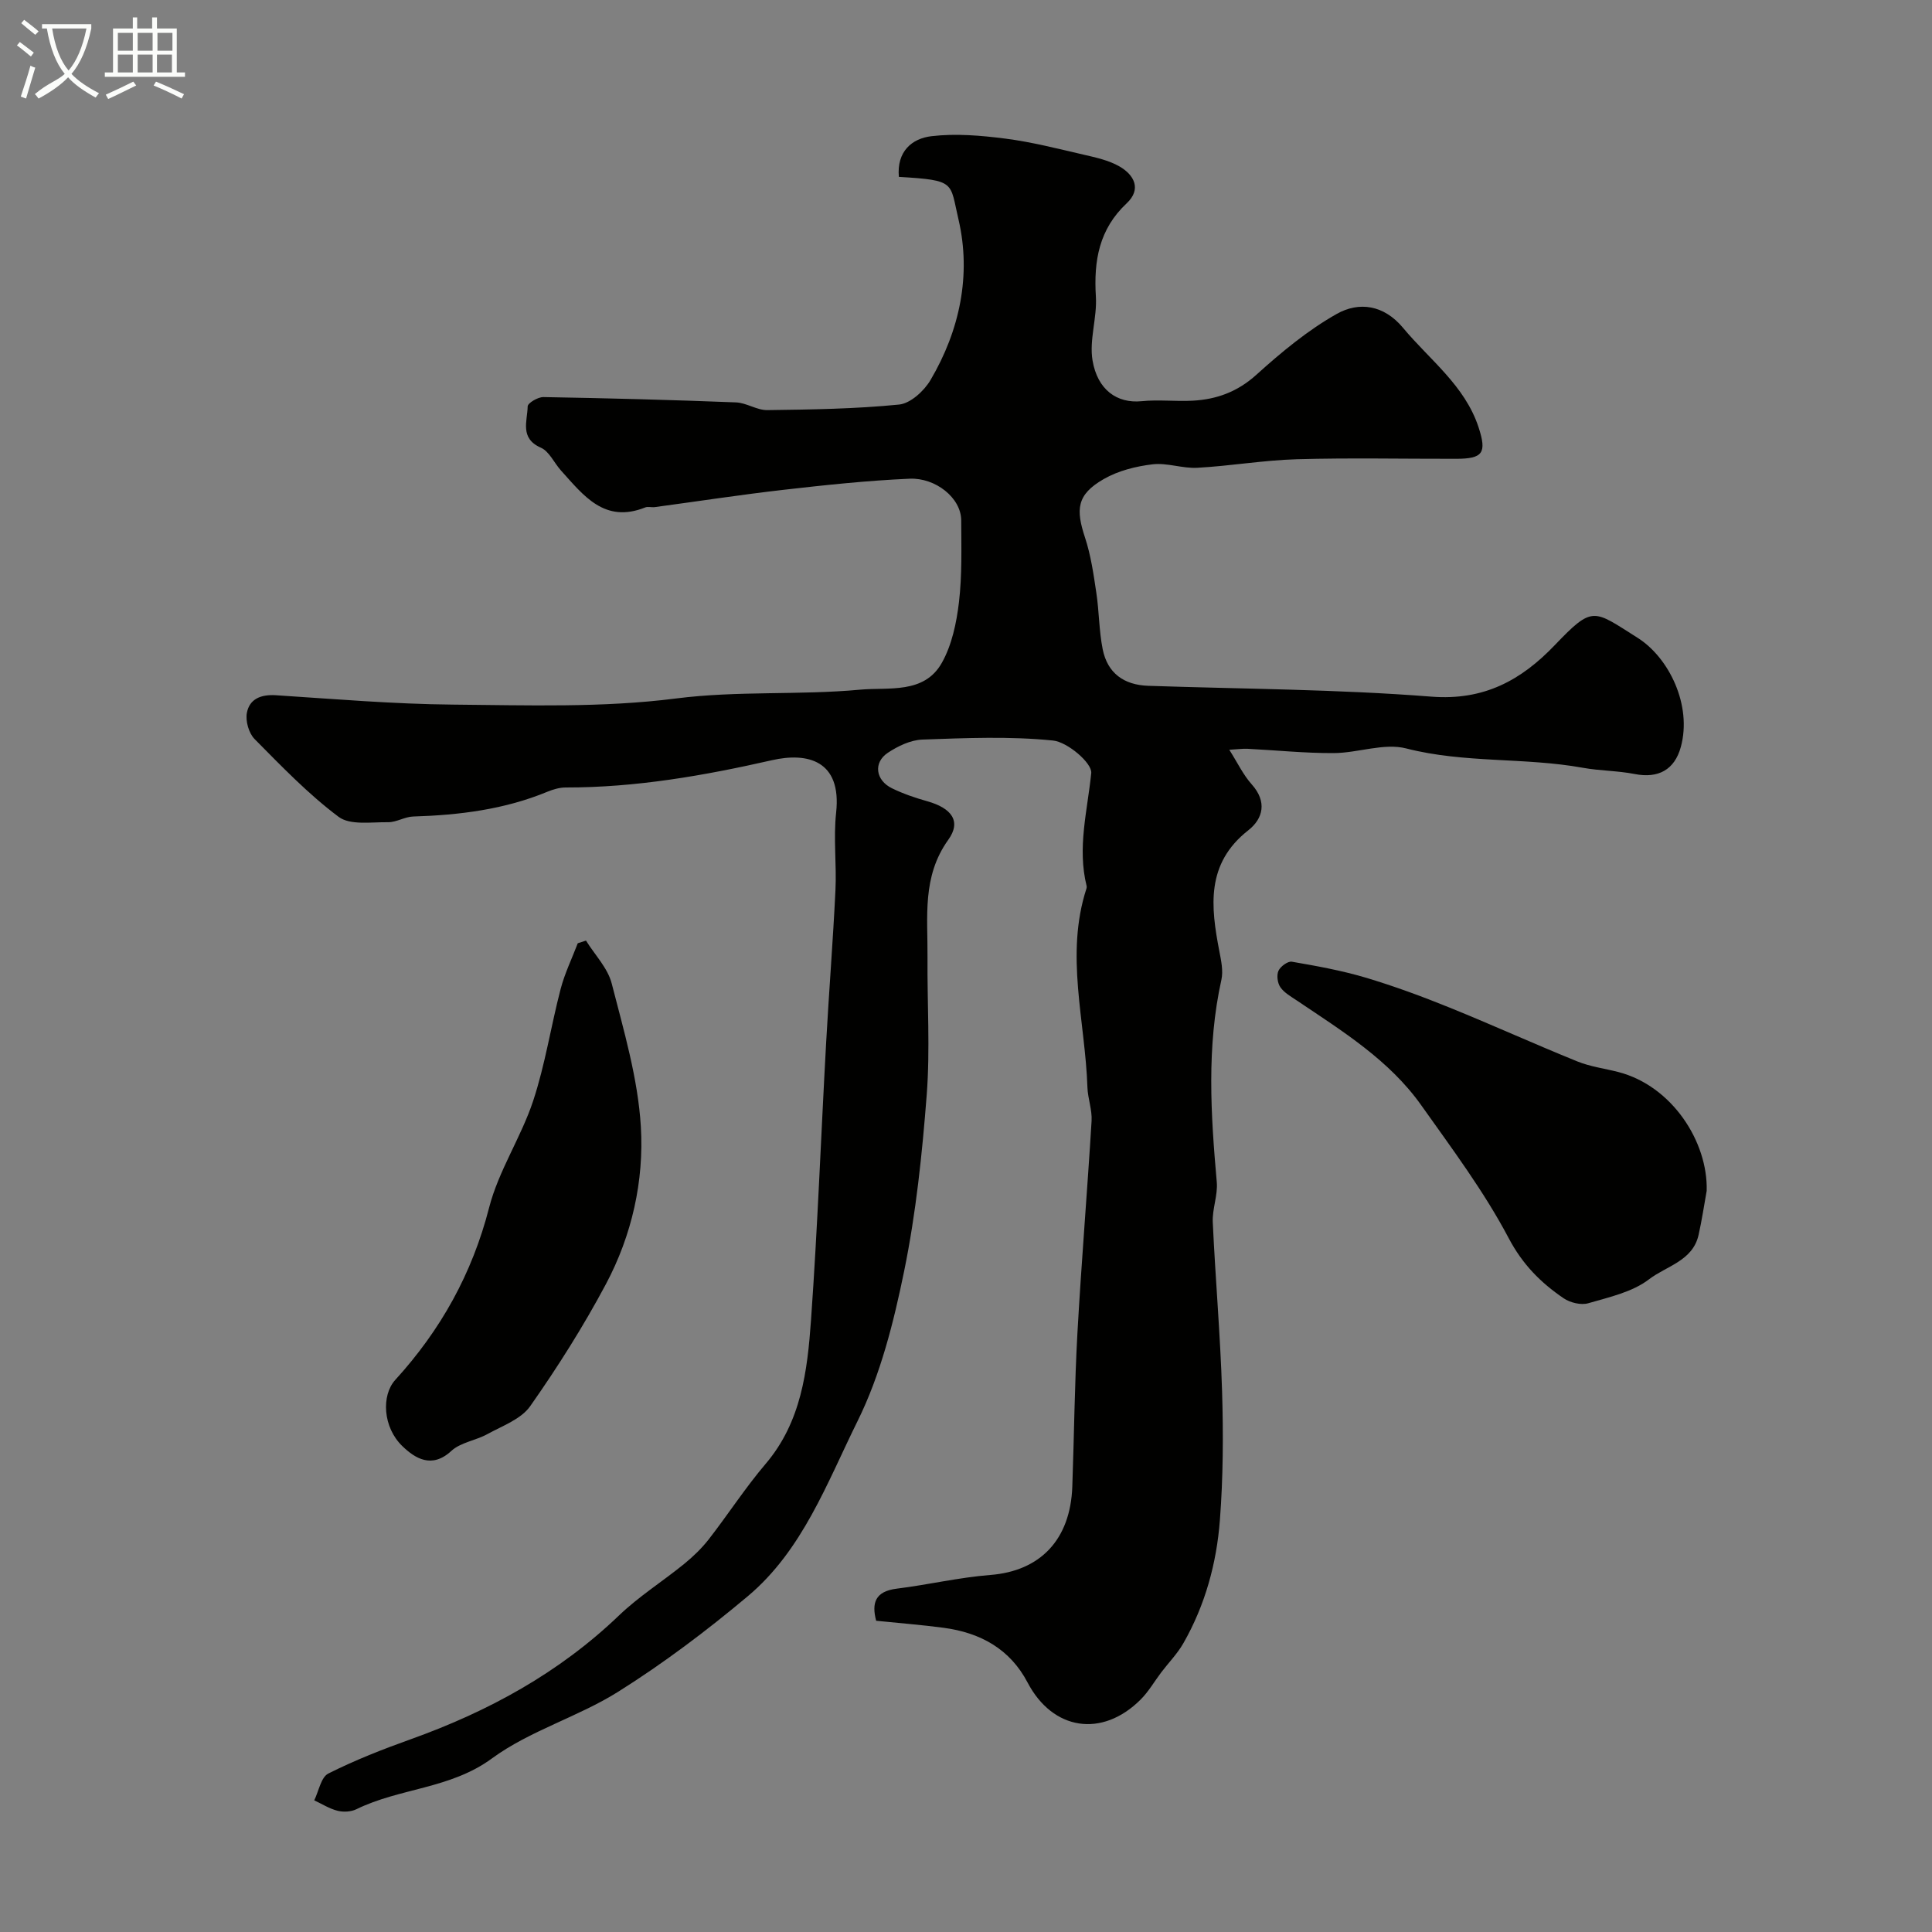 <svg enable-background="new 0 0 400 400" viewBox="0 0 400 400" xmlns="http://www.w3.org/2000/svg"><rect x="0" y="0" width="400" height="400" fill="#808080" stroke="none"/><path d="m6.4 11.7c-1-.8-1.9-1.6-2.9-2.3l.6-.7c.9.7 1.9 1.4 2.9 2.2zm-2.1 8.3c.7-2.1 1.4-4.2 2-6.4.2.1.6.3 1 .4-.7 2.3-1.3 4.4-1.9 6.4zm3-12.8c-1.1-.9-2.1-1.7-2.9-2.4l.6-.7c1 .8 2 1.5 3 2.4zm1.4-1.3v-.9h10.2v.9c-.9 4.2-2.3 7.3-4.1 9.4 1.3 1.4 3.2 2.7 5.7 4-.2.2-.4.5-.7.9-2.5-1.4-4.4-2.7-5.7-4.2-1.4 1.5-3.5 3-6.1 4.4 0 0 0 0-.1-.1-.3-.4-.5-.7-.7-.8 2.7-2.3 4.7-2.8 6.2-4.2-1.8-2.2-3-5.3-3.7-9.4zm9.2 0h-7.1c.6 3.8 1.7 6.7 3.4 8.7 1.7-2 2.9-4.8 3.7-8.7z" fill="#fbfcfa"/><path d="m31.6 3.6h.9v2.3h4.1v9.1h1.7v.9h-16.6v-.9h1.7v-9.1h4.1v-2.3h.9v2.3h3.1v-2.3zm-4 13.3.6.8c-1.9.9-3.8 1.9-5.8 2.8-.2-.3-.3-.6-.5-.9 2-.9 3.9-1.8 5.7-2.7zm-3.2-10.1v3.7h3.1v-3.7zm0 4.5v3.7h3.1v-3.7zm4.1-4.5v3.7h3.1v-3.7zm0 4.5v3.7h3.1v-3.7zm9.1 9.1c-2.1-1.1-4.1-2-5.8-2.7l.5-.8c2.2.9 4.1 1.8 5.8 2.6zm-1.9-13.6h-3.1v3.7h3.1zm-3.2 4.5v3.7h3.1v-3.7z" fill="#fbfcfa"/><g fill="#010100"><path d="m186.1 36.62c-.47-5.29 2.74-7.95 6.73-8.42 5.03-.6 10.27-.15 15.34.5 5.46.7 10.84 2.09 16.22 3.33 2.52.58 5.17 1.16 7.37 2.42 3.08 1.77 4.62 4.72 1.51 7.64-5.73 5.37-6.84 11.9-6.38 19.32.27 4.39-1.41 8.99-.69 13.23 1.03 6.07 5.07 8.94 10.19 8.42 3.46-.35 7 .08 10.49-.1 4.99-.26 9.32-1.83 13.24-5.37 5.17-4.67 10.65-9.23 16.68-12.62 4.57-2.56 9.71-1.87 13.68 2.9 5.52 6.64 12.79 11.93 15.64 20.59 1.75 5.33.89 6.52-4.63 6.53-11 .02-22-.22-32.99.09-6.88.2-13.72 1.39-20.6 1.77-3.07.17-6.25-1.07-9.26-.72-3.45.41-7.1 1.32-10.08 3.03-5.73 3.26-5.82 6.37-3.91 12.17 1.2 3.65 1.76 7.55 2.33 11.38.59 3.88.55 7.87 1.32 11.71.99 4.95 4.39 7.4 9.44 7.57 19.53.66 39.12.71 58.58 2.24 10.94.86 18.66-3.42 25.59-10.67 7.93-8.29 7.95-7.3 17.12-1.52 6.53 4.11 11.32 13.99 8.97 22.6-1.29 4.73-4.66 6.58-9.57 5.61-3.52-.69-7.18-.65-10.72-1.29-12.08-2.19-24.48-.9-36.55-4-4.61-1.19-9.99.93-15.02.96-5.94.03-11.89-.59-17.84-.89-.98-.05-1.97.1-3.79.2 1.72 2.71 2.89 5.21 4.66 7.18 3.2 3.58 2.35 7.08-.72 9.49-8.82 6.91-7.78 15.81-5.99 25.08.37 1.92.82 4.03.42 5.86-3.09 13.92-2.2 27.89-.96 41.9.24 2.72-.95 5.54-.83 8.29.54 11.71 1.57 23.39 1.93 35.1.27 8.84.22 17.73-.45 26.54-.68 8.97-3.05 17.66-7.58 25.57-1.23 2.15-3.03 3.98-4.54 5.97-1.44 1.9-2.65 4.03-4.32 5.69-8 7.96-18.19 6.34-23.38-3.55-3.66-6.98-9.81-10.32-17.36-11.33-4.55-.61-9.14-.96-13.99-1.46-.95-3.62-.27-6.09 4.29-6.65 6.46-.8 12.86-2.32 19.34-2.83 10.29-.8 16.59-7.25 16.98-18.3.38-10.6.47-21.21 1.06-31.79.82-14.64 2.04-29.26 2.93-43.9.14-2.3-.78-4.64-.86-6.97-.45-13.71-4.67-27.42-.2-41.16.05-.15.07-.34.04-.5-1.98-7.93.16-15.59.95-23.4.21-2.07-4.92-6.44-7.9-6.74-8.94-.91-18.04-.52-27.06-.2-2.44.09-5.07 1.35-7.16 2.74-3.04 2.03-2.54 5.69.87 7.35 2.32 1.13 4.81 1.98 7.3 2.68 5.02 1.41 7.12 4.13 4.35 7.98-5.47 7.63-4.23 15.98-4.3 24.28-.08 9.5.56 19.04-.16 28.48-.94 12.23-2.22 24.52-4.67 36.51-2.17 10.6-4.89 21.46-9.65 31.08-6.31 12.75-11.38 26.75-22.75 36.28-8.49 7.12-17.42 13.86-26.8 19.75-8.33 5.24-18.3 8.05-26.16 13.82-8.63 6.33-19.07 6.1-28.05 10.51-1.11.54-2.69.63-3.9.32-1.68-.42-3.23-1.41-4.83-2.16.94-1.91 1.4-4.79 2.92-5.55 5.51-2.77 11.3-5.04 17.12-7.12 16.04-5.75 30.66-13.72 43.07-25.62 4.11-3.94 9.03-7.04 13.47-10.65 1.85-1.51 3.62-3.21 5.09-5.09 4.01-5.16 7.57-10.68 11.8-15.65 7.36-8.66 8.63-19.2 9.38-29.73 1.36-19.11 2.07-38.26 3.13-57.39.58-10.54 1.42-21.06 1.93-31.6.26-5.35-.44-10.78.14-16.08 1.19-10.85-5.96-12.54-13.28-10.87-14.13 3.21-28.22 5.67-42.72 5.65-1.25 0-2.58.39-3.75.87-8.91 3.69-18.27 4.85-27.81 5.14-1.75.05-3.47 1.2-5.2 1.18-3.48-.05-7.86.67-10.24-1.11-6.3-4.72-11.84-10.49-17.41-16.12-1.19-1.21-1.9-3.72-1.59-5.4.55-2.92 2.93-3.85 6.01-3.66 12.19.79 24.39 1.83 36.6 1.94 15.43.13 31.02.68 46.25-1.27 12.78-1.63 25.46-.65 38.09-1.82 5.87-.55 13.28.98 16.95-5.58 2.07-3.69 3.02-8.24 3.53-12.51.66-5.6.49-11.3.47-16.96-.02-4.68-5.34-8.86-10.68-8.63-8.69.38-17.37 1.3-26.02 2.29-8.93 1.02-17.82 2.39-26.74 3.59-.66.09-1.41-.16-1.99.07-8.42 3.37-12.77-2.48-17.42-7.63-1.43-1.58-2.43-3.97-4.18-4.74-4.43-1.95-2.79-5.52-2.73-8.55.01-.69 2.12-1.95 3.25-1.93 13.29.23 26.58.58 39.86 1.1 2.19.08 4.35 1.63 6.51 1.6 9.1-.12 18.23-.25 27.27-1.15 2.36-.23 5.19-2.82 6.52-5.09 6.05-10.28 8.46-21.74 5.79-33.22-1.83-7.73-.41-8.12-12.35-8.83z"/><path d="m353.35 246.55c-.55 3.05-1 6.12-1.68 9.14-1.21 5.38-6.68 6.43-10.25 9.17-3.45 2.65-8.24 3.7-12.58 4.96-1.5.44-3.76-.11-5.11-1.03-4.72-3.21-8.48-6.97-11.36-12.42-5.1-9.67-11.75-18.56-18.11-27.53-6.67-9.41-16.4-15.39-25.77-21.7-1.21-.82-2.6-1.59-3.4-2.74-.6-.86-.81-2.48-.4-3.4.4-.9 1.94-2.03 2.77-1.89 5.11.88 10.26 1.81 15.22 3.28 5.91 1.76 11.72 3.9 17.44 6.22 8.87 3.59 17.59 7.56 26.46 11.15 2.67 1.08 5.62 1.46 8.44 2.18 11.2 2.88 18.62 14.52 18.33 24.61z"/><path d="m121.32 194.74c1.83 2.95 4.51 5.68 5.33 8.89 2.5 9.76 5.43 19.64 6.03 29.61.68 11.24-1.86 22.53-7.23 32.62-4.66 8.74-9.99 17.18-15.69 25.29-1.89 2.68-5.75 4.06-8.86 5.77-2.41 1.33-5.55 1.71-7.47 3.49-4.03 3.72-7.49 1.53-10.1-.98-4.11-3.94-4.38-10.57-1.5-13.73 9.4-10.31 15.93-22 19.44-35.69 1.96-7.63 6.61-14.53 9.11-22.07 2.49-7.52 3.68-15.47 5.69-23.17.85-3.25 2.35-6.33 3.55-9.48.57-.19 1.13-.37 1.7-.55z"/></g></svg>